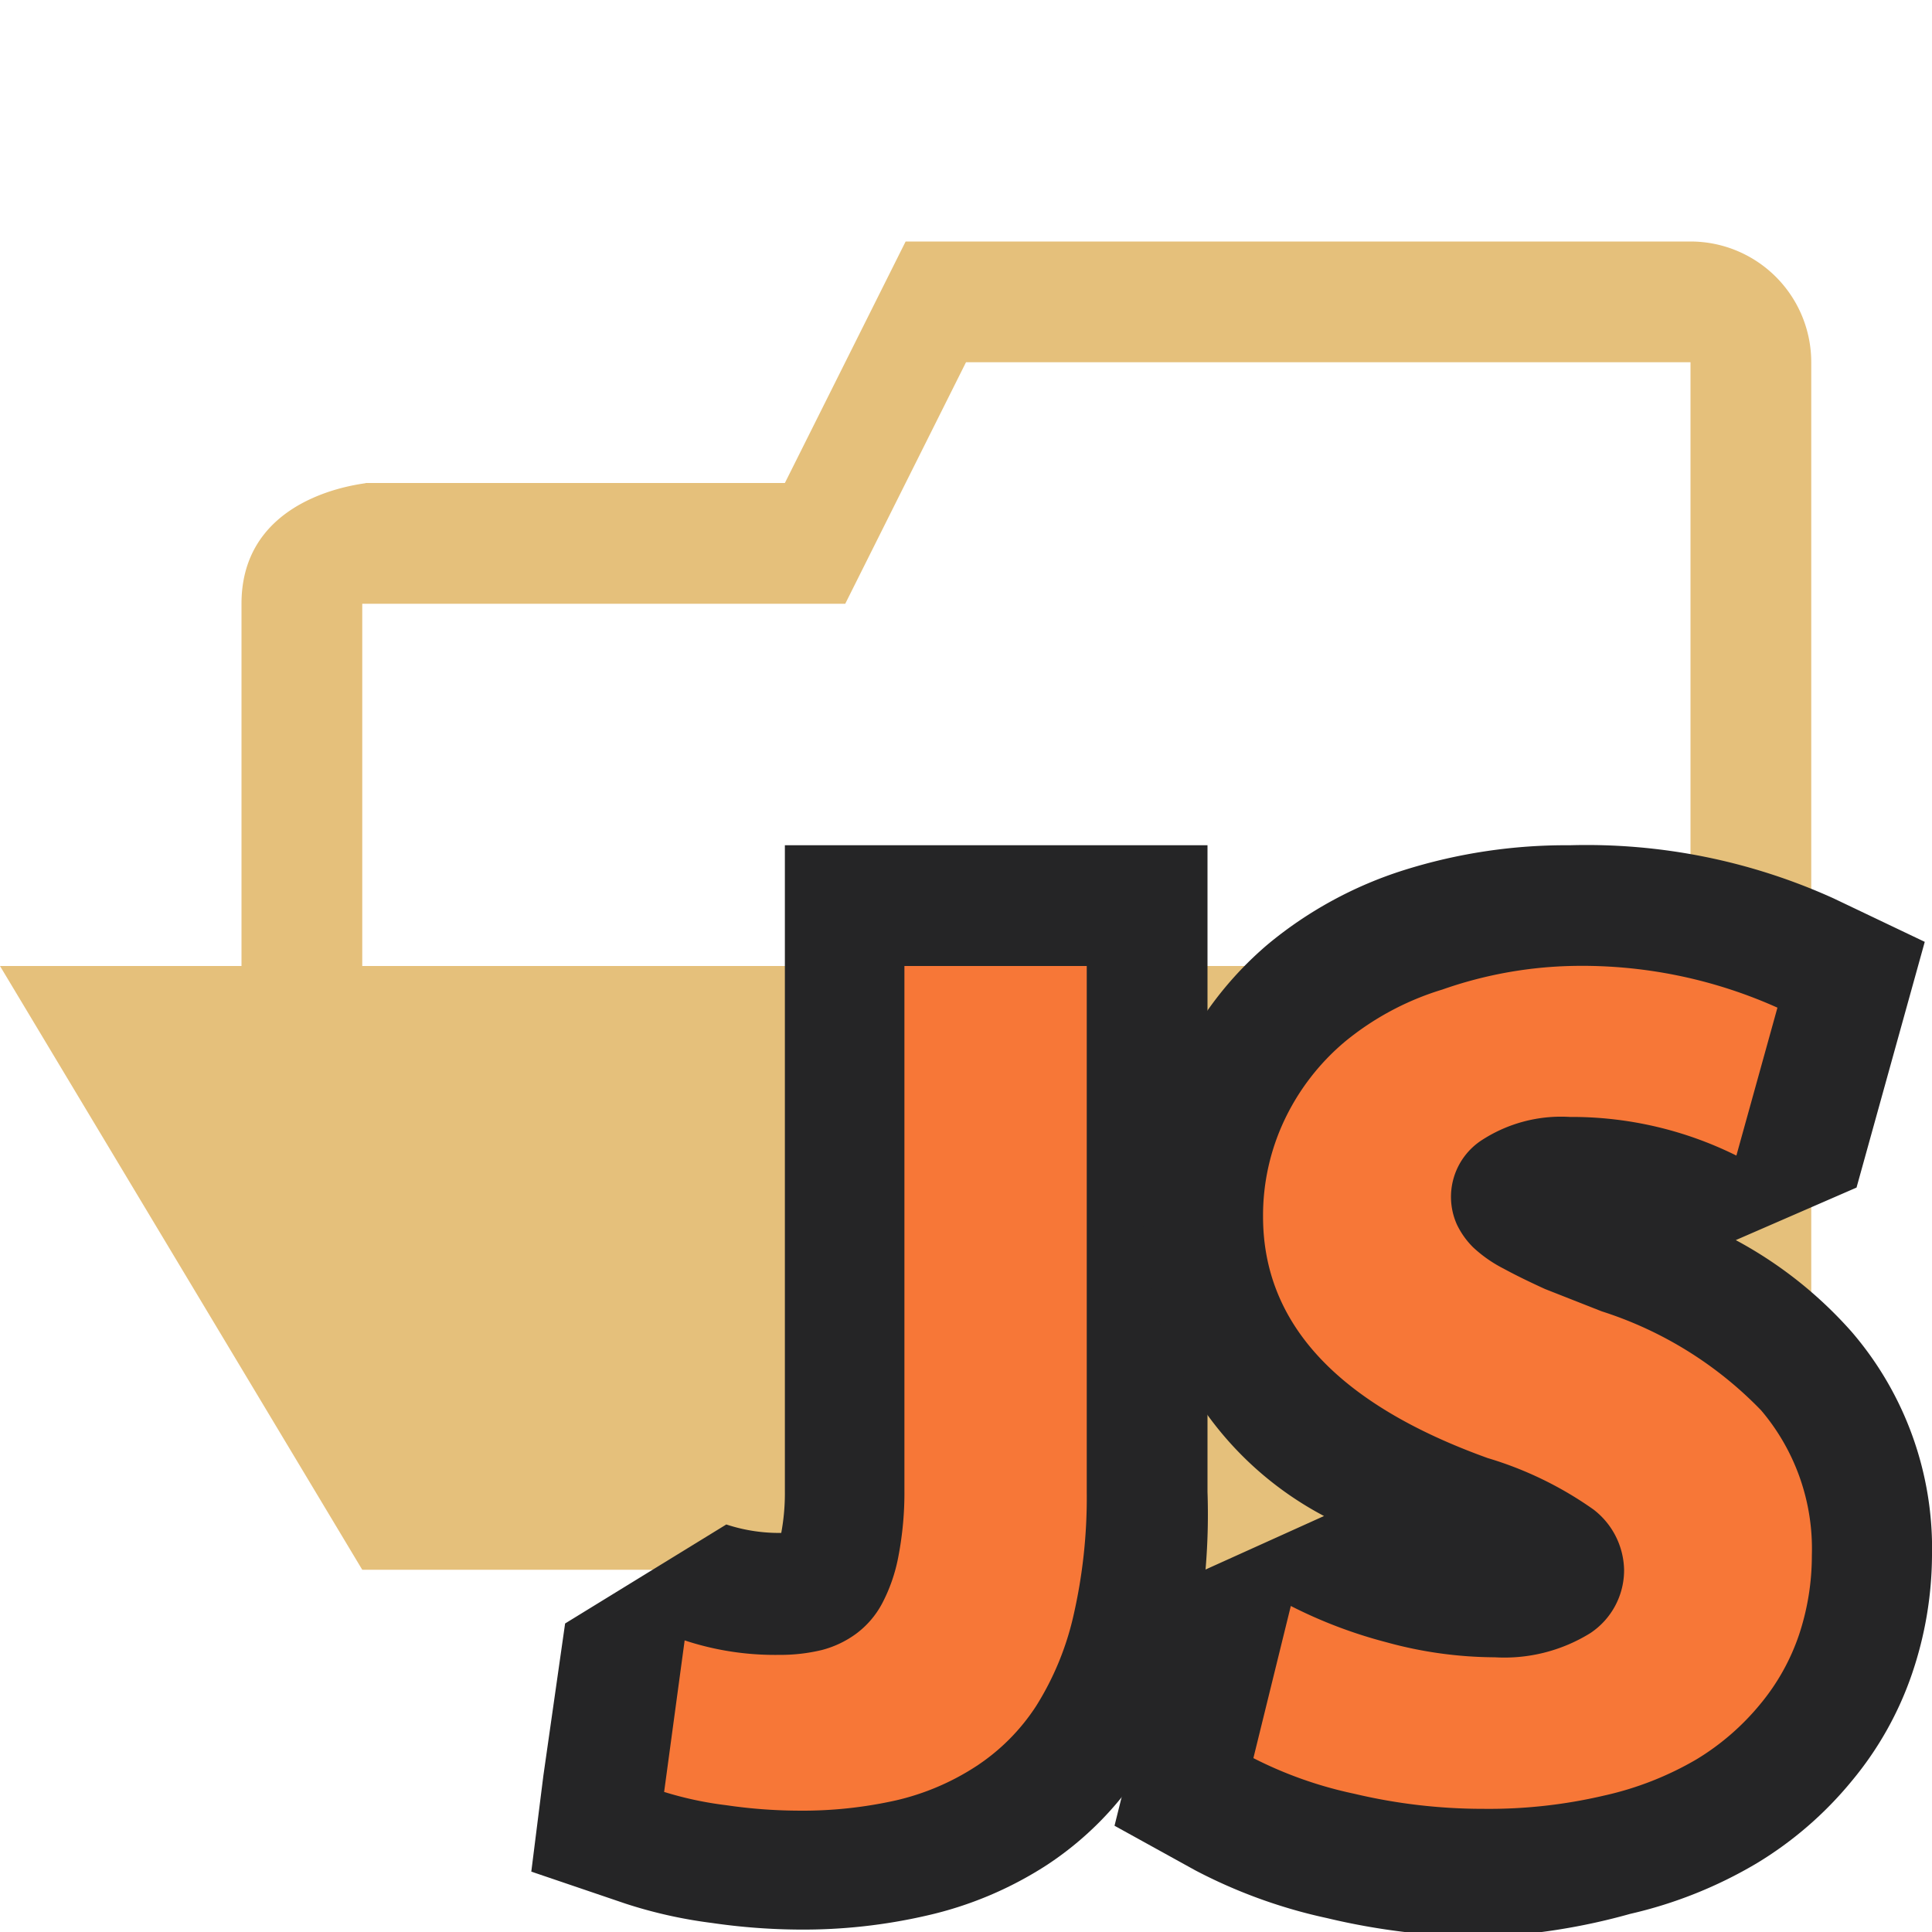 <svg xmlns="http://www.w3.org/2000/svg" viewBox="0 0 32 32">
  <defs>
    <style>
      .icon-folder {
        fill: #E5C07B;
      }

      .cls-1 {
        fill: #f77737;
      }

      .cls-2 {
        fill: #252526;
      }
    </style>
  </defs>
  <title>folder.js.open</title>
  <g id="Bases">
    <g id="_编组_" data-name="&lt;编组&gt;">
      <path id="_复合路径_" data-name="&lt;复合路径&gt;" class="icon-folder"
        d="M28,4a2,2,0,0,1,2,2V24a1.92,1.92,0,0,1-2,2V6H16l-2,4H6v6H22l6,10H6L0,16H4V10C4,8,6.47,8,6,8h7l2-4Z" />
    </g>
  </g>
  <g id="Overlays">
    <g id="_编组_2" data-name="&lt;编组&gt;">
      <g id="_编组_3" data-name="&lt;编组&gt;">
        <path class="cls-1"
          d="M13.24,31a9.42,9.42,0,0,1-1.32-.1,6.83,6.83,0,0,1-1.24-.28l-.78-.27L10.35,27l1.32-.81a3.79,3.79,0,0,0,1.23.19,2,2,0,0,0,.47,0,.68.68,0,0,0,.24-.11.51.51,0,0,0,.14-.17,1.75,1.75,0,0,0,.16-.49,4.63,4.63,0,0,0,.08-.9V15h5v9.71A9.76,9.76,0,0,1,18.78,27,5.81,5.81,0,0,1,18,28.81a4.41,4.41,0,0,1-1.29,1.29,5.15,5.15,0,0,1-1.64.7A8.11,8.11,0,0,1,13.24,31Z" />
        <path class="cls-2"
          d="M18,16v8.71a8.74,8.74,0,0,1-.22,2.05,4.81,4.81,0,0,1-.62,1.5,3.41,3.41,0,0,1-1,1,4.13,4.13,0,0,1-1.32.56,7.07,7.07,0,0,1-1.63.17,8.41,8.41,0,0,1-1.18-.09A5.83,5.83,0,0,1,11,29.68l.34-2.51a4.76,4.76,0,0,0,1.56.24,2.93,2.93,0,0,0,.71-.08,1.67,1.67,0,0,0,.57-.27,1.5,1.5,0,0,0,.43-.5,2.76,2.76,0,0,0,.27-.78,5.58,5.58,0,0,0,.1-1.1V16h3m2-2H13V24.69a3.6,3.6,0,0,1-.06.7v0h0a2.79,2.79,0,0,1-.91-.14L9.36,26.89,9,29.41,8.8,31l1.56.53a7.73,7.73,0,0,0,1.43.32,10.43,10.43,0,0,0,1.46.11,9.09,9.09,0,0,0,2.09-.23,6.15,6.15,0,0,0,2-.84,5.41,5.41,0,0,0,1.57-1.58,6.82,6.82,0,0,0,.89-2.13A10.76,10.76,0,0,0,20,24.71V14Z" />
      </g>
      <g id="_编组_4" data-name="&lt;编组&gt;">
        <path class="cls-1"
          d="M24.58,31a10.27,10.27,0,0,1-2.38-.28A7.62,7.62,0,0,1,20.28,30l-.67-.37.8-3.26,1.44-.65a6.86,6.86,0,0,0,1.37.52,5.87,5.87,0,0,0,1.54.21,1.85,1.85,0,0,0,1-.21A.26.26,0,0,0,25.9,26a.3.3,0,0,0-.14-.27A5,5,0,0,0,24.31,25c-2.91-1-4.39-2.72-4.39-5a4.7,4.7,0,0,1,.45-2,4.85,4.85,0,0,1,1.26-1.63,5.69,5.69,0,0,1,2-1A7.94,7.94,0,0,1,26,15a8.92,8.92,0,0,1,3.88.79l.76.36-.91,3.26L28.33,20A5.1,5.1,0,0,0,26,19.5a1.54,1.54,0,0,0-.86.18c-.11.08-.11.11-.11.12a.29.29,0,0,0,.08.15,1.28,1.28,0,0,0,.27.18q.29.16.61.3l.89.36a7.25,7.25,0,0,1,3,1.93A4.53,4.53,0,0,1,31,25.77a5.17,5.17,0,0,1-.26,1.63,4.61,4.61,0,0,1-.81,1.47A5.14,5.14,0,0,1,28.61,30a6.33,6.33,0,0,1-1.81.72A9.39,9.39,0,0,1,24.58,31Z" />
        <path class="cls-2"
          d="M26,16a7.9,7.9,0,0,1,3.44.69l-.68,2.45A6.13,6.13,0,0,0,26,18.5a2.41,2.41,0,0,0-1.45.38,1.12,1.12,0,0,0-.42,1.4,1.35,1.35,0,0,0,.27.38,2.19,2.19,0,0,0,.5.35c.22.12.45.23.69.34l.94.37a6.36,6.36,0,0,1,2.64,1.64,3.54,3.54,0,0,1,.84,2.4,4.15,4.15,0,0,1-.21,1.31,3.6,3.6,0,0,1-.64,1.15,4.13,4.13,0,0,1-1.06.92,5.3,5.3,0,0,1-1.53.6,8.34,8.34,0,0,1-2,.22,9.24,9.24,0,0,1-2.14-.25,6.73,6.73,0,0,1-1.67-.59l.62-2.52a7.83,7.83,0,0,0,1.58.6,6.85,6.85,0,0,0,1.8.25,2.7,2.7,0,0,0,1.58-.4A1.25,1.25,0,0,0,26.9,26a1.29,1.29,0,0,0-.51-1,6,6,0,0,0-1.75-.85q-3.72-1.34-3.72-4a3.7,3.7,0,0,1,.36-1.61,3.84,3.84,0,0,1,1-1.29,4.68,4.68,0,0,1,1.61-.86A6.92,6.92,0,0,1,26,16m0-2a8.94,8.94,0,0,0-2.74.41A6.68,6.68,0,0,0,21,15.64a5.84,5.84,0,0,0-1.52,2,5.7,5.7,0,0,0-.55,2.47,5.62,5.62,0,0,0,3,5l-2.48,1.12-.62,2.52-.37,1.49,1.34.74a8.59,8.59,0,0,0,2.18.79,11.28,11.28,0,0,0,2.61.31A10.37,10.37,0,0,0,27,31.7a7.3,7.3,0,0,0,2.1-.84,6.14,6.14,0,0,0,1.57-1.36,5.6,5.6,0,0,0,1-1.78A6.17,6.17,0,0,0,32,25.77a5.5,5.5,0,0,0-1.33-3.71,6.94,6.94,0,0,0-1.92-1.52l2-.87.68-2.45.45-1.62-1.51-.72A9.91,9.91,0,0,0,26,14Z" />
      </g>
    </g>
  </g>
</svg>
